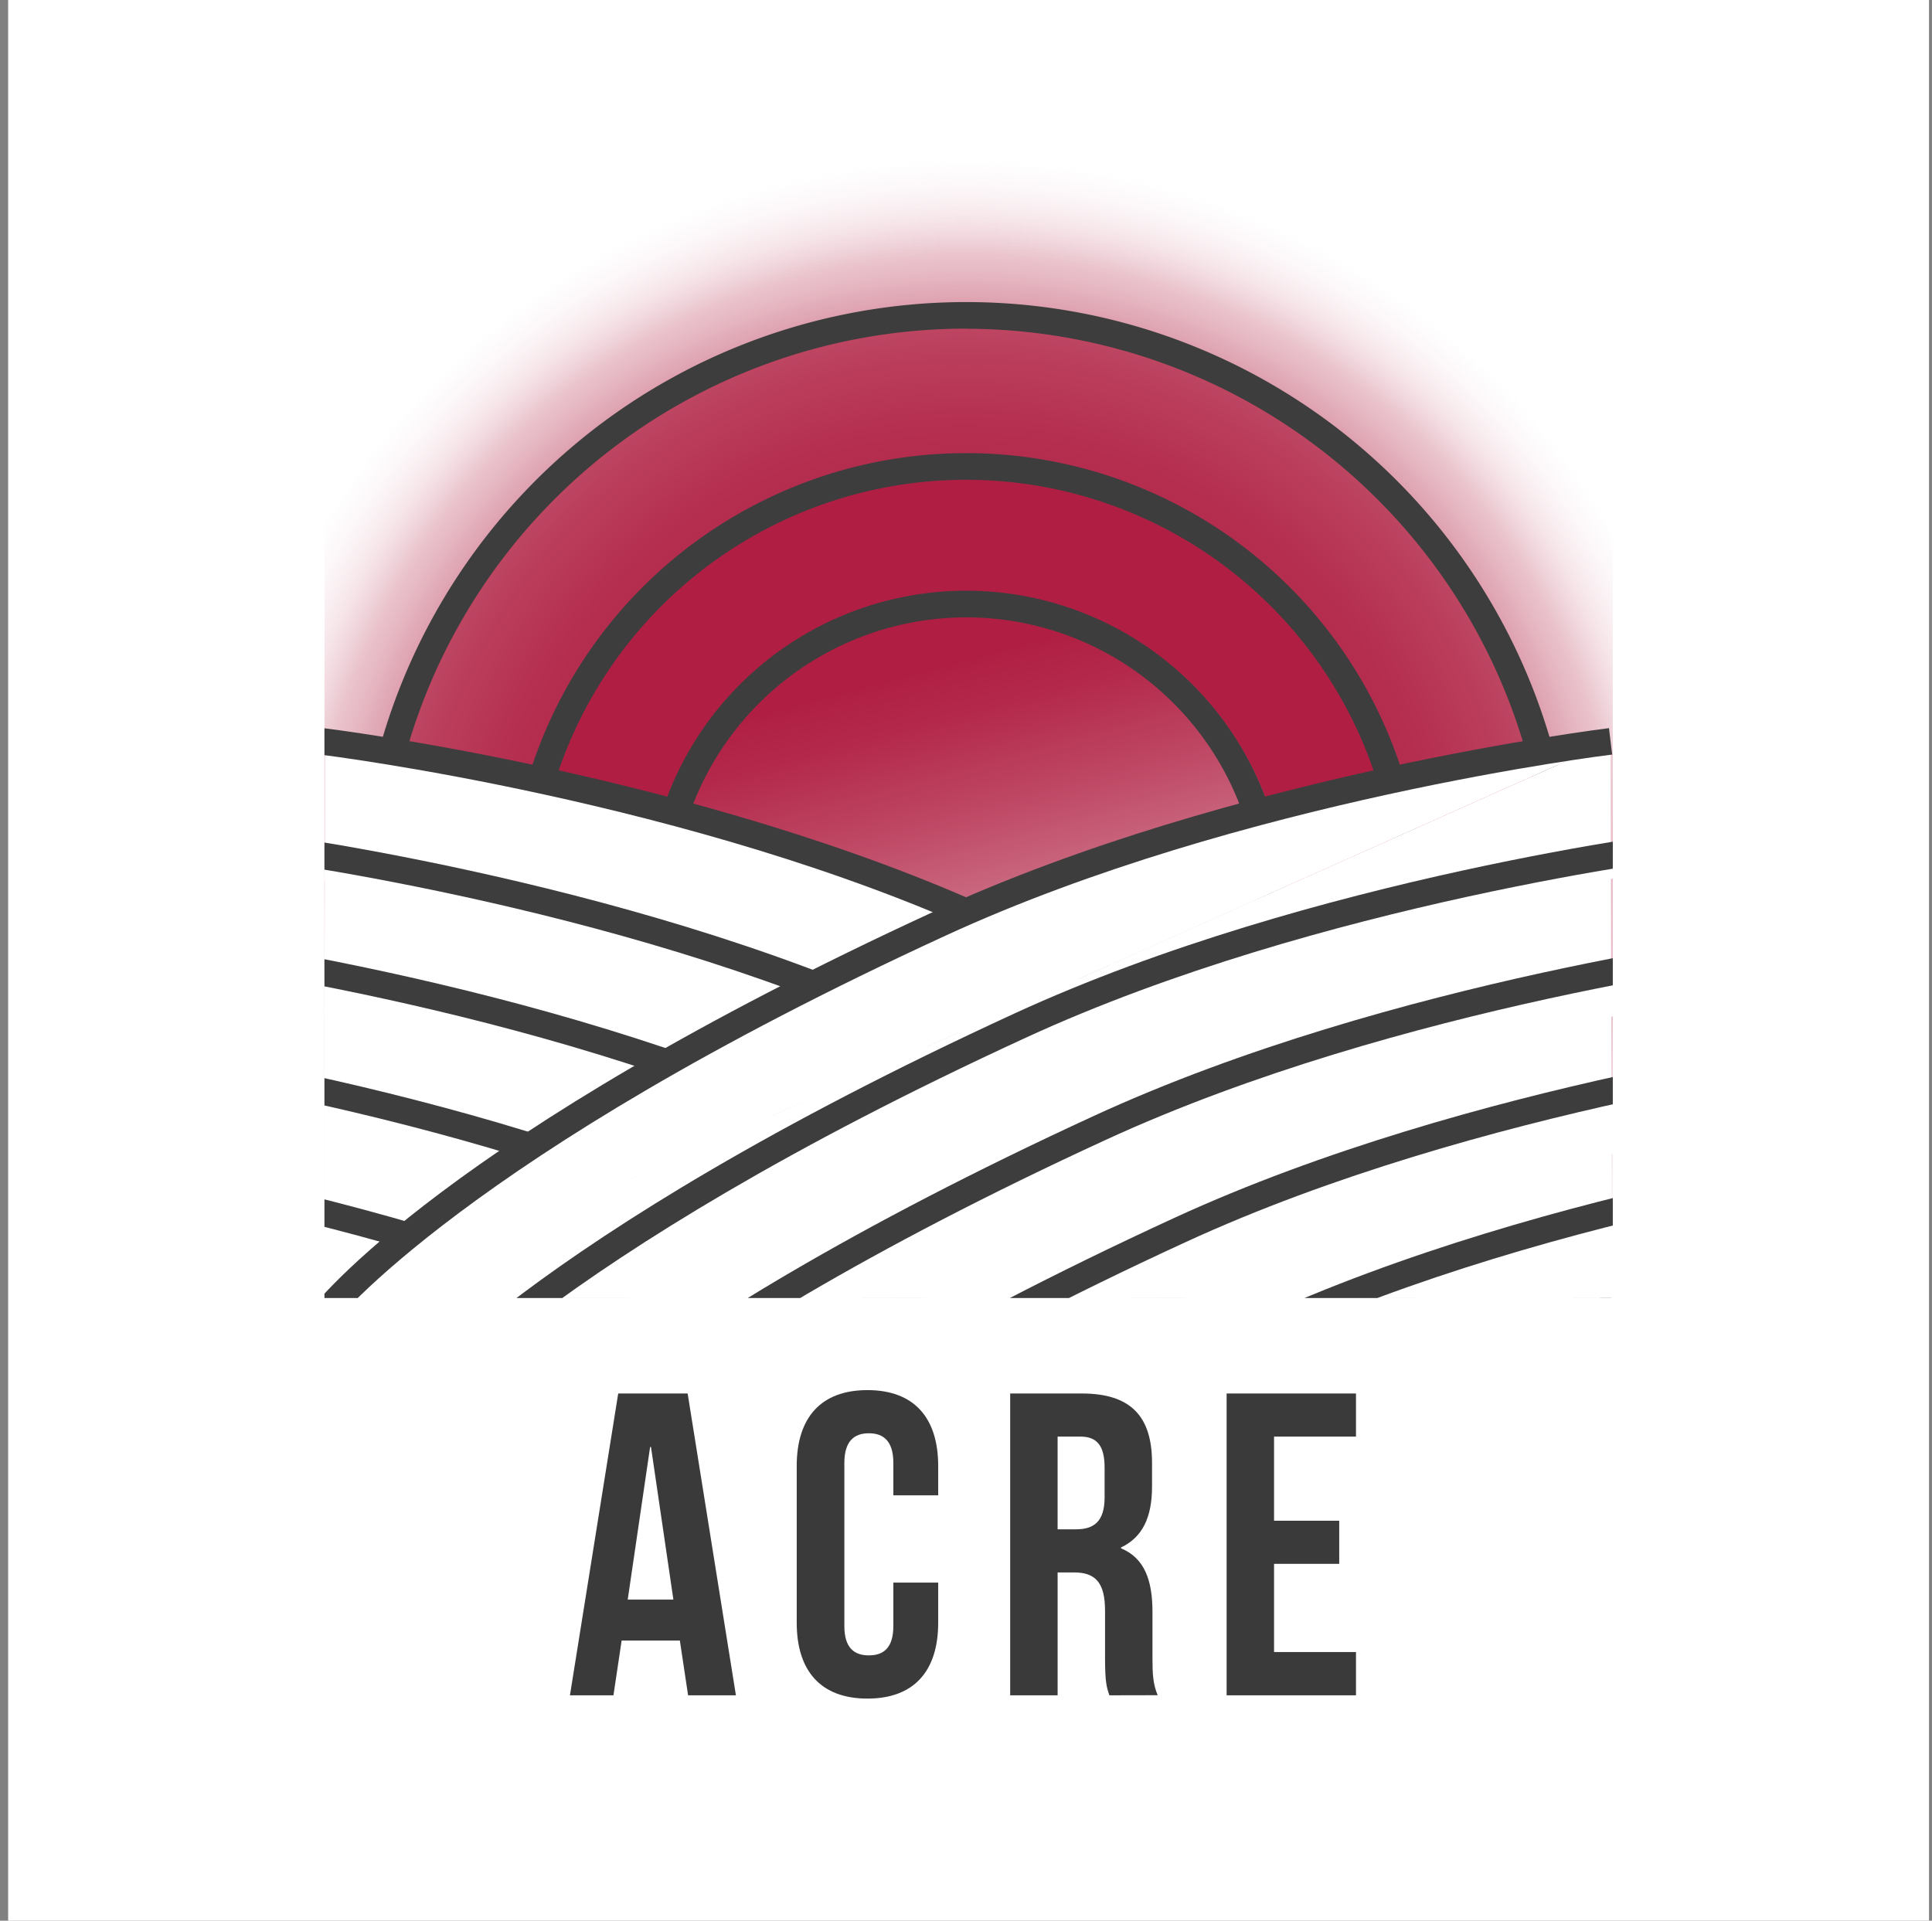 <svg xmlns="http://www.w3.org/2000/svg" xmlns:xlink="http://www.w3.org/1999/xlink" viewBox="0 0 394.27 392"><rect x="0" y="0" width="394.27" height="392" fill="#808080" stroke="none"/><defs><style>.cls-1{fill:none;}.cls-2{fill:#fff;}.cls-3{fill:#3a3a3a;}.cls-4{clip-path:url(#clip-path);}.cls-5{fill:url(#radial-gradient);}.cls-6,.cls-8{fill:#b01f43;}.cls-6{opacity:0.65;}.cls-7{fill:#3d3d3d;}.cls-9{fill:url(#linear-gradient);}</style><clipPath id="clip-path"><rect class="cls-1" x="66.21" y="2" width="262.92" height="262.92"/></clipPath><radialGradient id="radial-gradient" cx="197.17" cy="185.86" r="154.12" gradientUnits="userSpaceOnUse"><stop offset="0" stop-color="#b01f43"/><stop offset="0.4" stop-color="#b12145" stop-opacity="0.99"/><stop offset="0.55" stop-color="#b42a4c" stop-opacity="0.95"/><stop offset="0.65" stop-color="#b93959" stop-opacity="0.88"/><stop offset="0.73" stop-color="#c14f6b" stop-opacity="0.79"/><stop offset="0.8" stop-color="#cb6b82" stop-opacity="0.66"/><stop offset="0.87" stop-color="#d78d9f" stop-opacity="0.51"/><stop offset="0.92" stop-color="#e5b6c2" stop-opacity="0.32"/><stop offset="0.98" stop-color="#f6e5e9" stop-opacity="0.12"/><stop offset="1" stop-color="#fff" stop-opacity="0"/></radialGradient><linearGradient id="linear-gradient" x1="214.07" y1="248.93" x2="180.27" y2="122.79" gradientUnits="userSpaceOnUse"><stop offset="0" stop-color="#fff"/><stop offset="0.23" stop-color="#e6b7c2"/><stop offset="0.46" stop-color="#cf768c"/><stop offset="0.65" stop-color="#be4764"/><stop offset="0.79" stop-color="#b42a4c"/><stop offset="0.88" stop-color="#b01f43"/></linearGradient></defs><title>Acre-logo3Asset 12</title><g id="Layer_2" data-name="Layer 2"><g id="Logo1"><rect class="cls-2" x="1.66" width="392" height="392"/><path class="cls-3" d="M150.18,346h-9.76l-1.68-11.18H126.86L125.19,346h-8.88l9.85-61.6h14.17ZM128.1,326.47h9.32l-4.57-31.15h-.18Z"/><path class="cls-3" d="M191.46,323v8.19c0,9.85-4.93,15.48-14.44,15.48s-14.43-5.63-14.43-15.48v-32c0-9.85,4.93-15.48,14.43-15.48s14.44,5.63,14.44,15.48v6h-9.15v-6.6c0-4.4-1.94-6.07-5-6.07s-5,1.67-5,6.07v33.26c0,4.4,1.94,6,5,6s5-1.59,5-6V323Z"/><path class="cls-3" d="M226.39,346c-.53-1.59-.88-2.55-.88-7.57v-9.68c0-5.72-1.93-7.83-6.33-7.83h-3.35V346h-9.68v-61.6h14.61c10,0,14.34,4.66,14.34,14.17v4.84c0,6.33-2,10.38-6.33,12.41V316c4.84,2,6.42,6.6,6.42,13v9.5c0,3,.09,5.19,1.06,7.48Zm-10.56-52.8v18.92h3.79c3.6,0,5.8-1.58,5.8-6.51v-6.07c0-4.4-1.49-6.34-4.92-6.34Z"/><path class="cls-3" d="M260,310.37H273.3v8.8H260v18h16.72V346h-26.4v-61.6h26.4v8.8H260Z"/><g class="cls-4"><circle class="cls-5" cx="197.17" cy="185.86" r="154.12"/><circle class="cls-6" cx="197.17" cy="185.86" r="121.49"/><path class="cls-7" d="M197.17,310.07A124.21,124.21,0,1,1,321.38,185.86,124.35,124.35,0,0,1,197.17,310.07Zm0-243A118.77,118.77,0,1,0,315.94,185.86,118.89,118.89,0,0,0,197.17,67.1Z"/><circle class="cls-8" cx="197.17" cy="185.86" r="90.66"/><path class="cls-7" d="M197.17,279.24a93.38,93.38,0,1,1,93.38-93.38A93.49,93.49,0,0,1,197.17,279.24Zm0-181.32a87.94,87.94,0,1,0,87.94,87.94A88,88,0,0,0,197.17,97.92Z"/><circle class="cls-9" cx="197.17" cy="185.86" r="65.28"/><path class="cls-7" d="M197.17,126a59.84,59.84,0,1,1-59.83,59.84A59.91,59.91,0,0,1,197.17,126m0-5.44a65.28,65.28,0,1,0,65.28,65.28,65.28,65.28,0,0,0-65.28-65.28Z"/><polyline class="cls-2" points="66.05 268.54 66.35 151.31 328.97 268.54"/><path class="cls-2" d="M328.67,268.87s-26.22-34.38-126.21-80.39C141.29,160.33,65.6,151.31,65.6,151.31"/><path class="cls-7" d="M326.51,270.53c-.26-.34-27.25-34.51-125.19-79.58C141.23,163.3,66,154.1,65.28,154l.64-5.4c.76.09,76.82,9.39,137.67,37.4,99.47,45.77,126.16,79.79,127.24,81.22Z"/><path class="cls-2" d="M312.35,289.73s-26.22-34.39-126.21-80.4C125,181.18,49.28,172.16,49.28,172.16"/><path class="cls-7" d="M310.19,291.38c-.26-.34-27.25-34.51-125.19-79.58C124.91,184.15,49.71,175,49,174.86l.64-5.4c.76.09,76.82,9.4,137.68,37.4,99.46,45.77,126.15,79.79,127.24,81.22Z"/><path class="cls-2" d="M296,310.58s-26.22-34.38-126.21-80.4C108.65,202,33,193,33,193"/><path class="cls-7" d="M293.87,312.23c-.26-.34-27.25-34.51-125.19-79.58C108.59,205,33.39,195.8,32.64,195.71l.64-5.4c.76.09,76.82,9.4,137.68,37.4,99.46,45.77,126.15,79.79,127.24,81.22Z"/><path class="cls-2" d="M279.71,331.43S253.49,297.05,153.5,251C92.33,222.89,16.64,213.86,16.64,213.86"/><path class="cls-7" d="M277.56,333.08c-.27-.34-27.26-34.51-125.2-79.57-60.08-27.65-135.29-36.86-136-36.95l.64-5.4c.76.09,76.82,9.4,137.68,37.41,99.46,45.76,126.15,79.78,127.24,81.21Z"/><path class="cls-2" d="M263.4,352.28s-26.22-34.38-126.22-80.39C76,243.74.32,234.71.32,234.71"/><path class="cls-7" d="M261.24,353.94c-.26-.34-27.26-34.52-125.19-79.58C76,246.71.75,237.51,0,237.42L.64,232c.77.1,76.82,9.4,137.68,37.41,99.46,45.77,126.15,79.79,127.24,81.21Z"/><polyline class="cls-2" points="328.97 268.54 328.67 151.31 66.05 268.54"/><path class="cls-2" d="M65.6,268.87s26.22-34.38,126.21-80.39c61.17-28.15,136.86-37.17,136.86-37.17"/><path class="cls-7" d="M67.76,270.53l-4.32-3.3c1.08-1.43,27.77-35.45,127.23-81.22,60.86-28,136.92-37.31,137.68-37.4L329,154c-.75.09-76,9.3-136,36.94C95,236,68,270.19,67.76,270.53Z"/><path class="cls-2" d="M81.92,289.73s26.22-34.39,126.21-80.4C269.3,181.18,345,172.16,345,172.16"/><path class="cls-7" d="M84.08,291.38l-4.33-3.3c1.09-1.43,27.78-35.45,127.24-81.22,60.86-28,136.92-37.31,137.68-37.4l.64,5.4c-.75.09-76,9.3-136,36.94C111.33,256.87,84.34,291,84.08,291.38Z"/><path class="cls-2" d="M98.24,310.58s26.22-34.38,126.21-80.4C285.62,202,361.31,193,361.31,193"/><path class="cls-7" d="M100.4,312.23l-4.33-3.3c1.09-1.43,27.78-35.45,127.24-81.22,60.86-28,136.92-37.31,137.68-37.4l.64,5.4c-.75.09-76,9.3-136,36.94C127.65,277.72,100.66,311.89,100.4,312.23Z"/><path class="cls-2" d="M114.56,331.43S140.78,297.05,240.77,251c61.17-28.15,136.86-37.18,136.86-37.18"/><path class="cls-7" d="M116.71,333.08l-4.32-3.3c1.09-1.43,27.78-35.45,127.24-81.21,60.86-28,136.92-37.32,137.68-37.41l.64,5.4c-.75.09-76,9.31-136,36.95C144,298.57,117,332.74,116.71,333.08Z"/><path class="cls-2" d="M130.87,352.28s26.22-34.38,126.22-80.39C318.26,243.74,394,234.71,394,234.71"/><path class="cls-7" d="M133,353.94l-4.32-3.31c1.09-1.42,27.78-35.44,127.24-81.21,60.86-28,136.91-37.31,137.68-37.41l.64,5.41c-.75.09-76,9.3-136,36.94C160.29,319.42,133.29,353.6,133,353.94Z"/></g></g></g></svg>